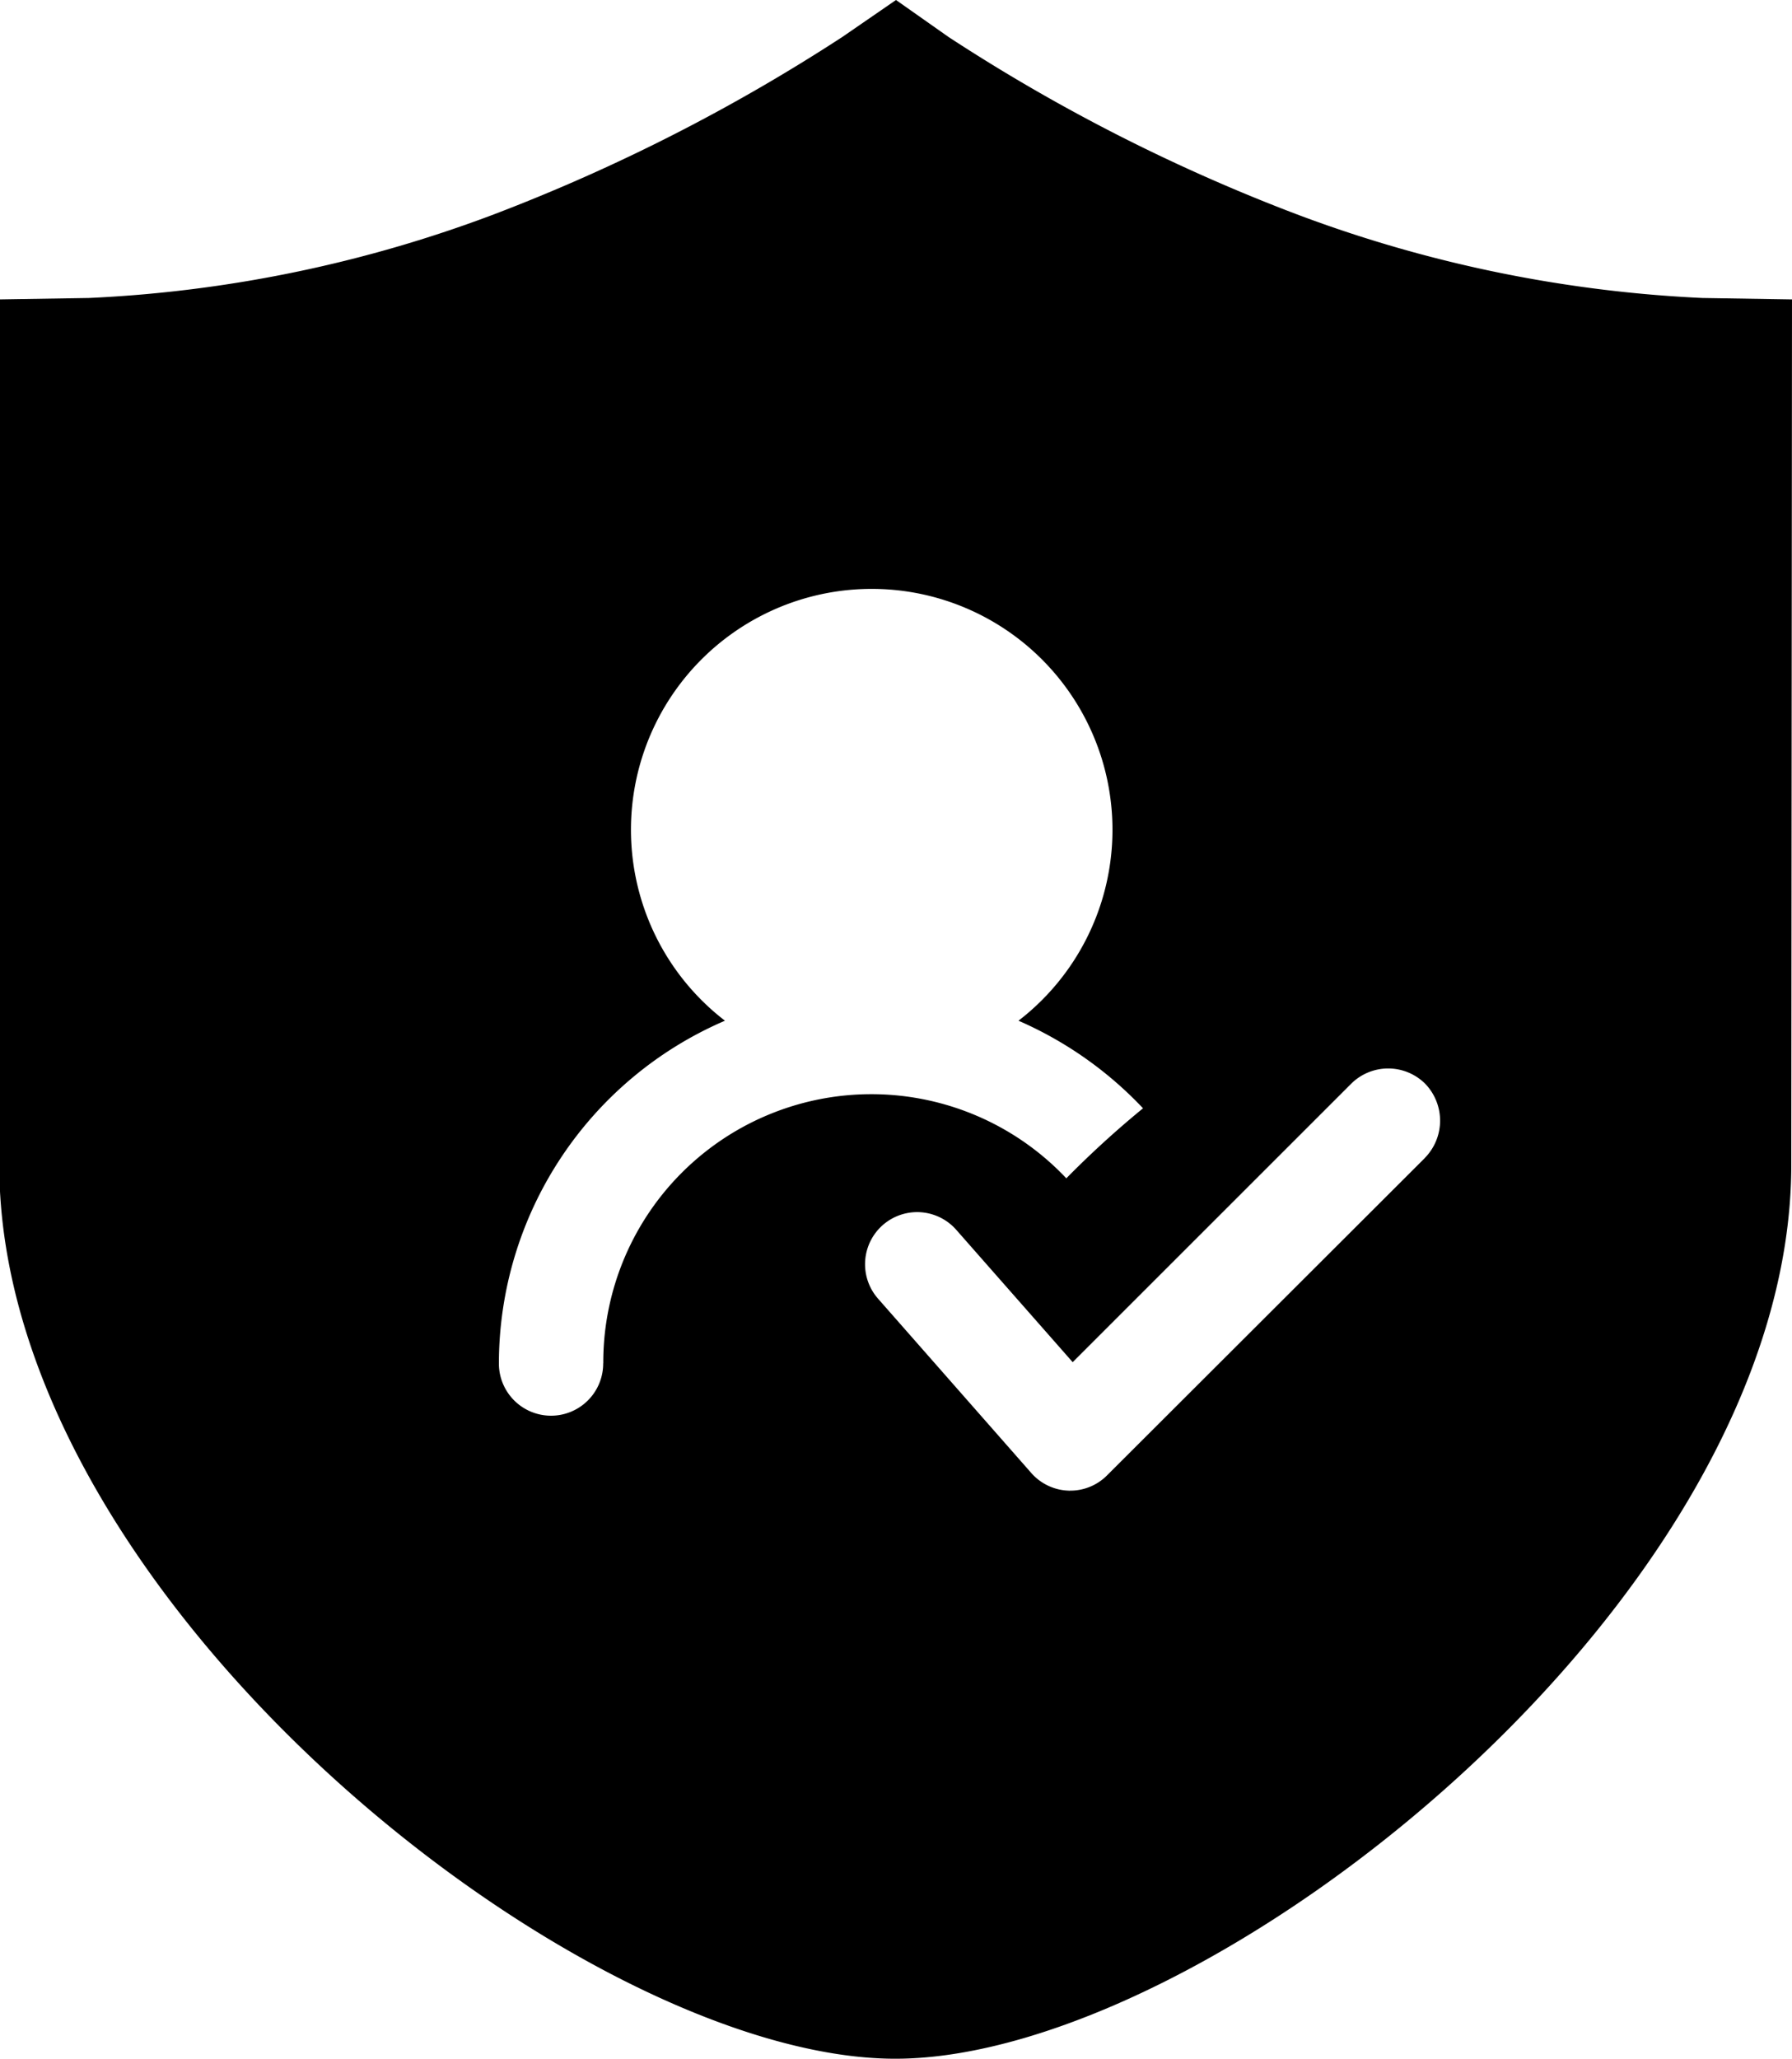 <svg xmlns="http://www.w3.org/2000/svg" width="20" height="22.965" viewBox="0 0 20 22.965">
  <path id="实名" d="M97.8,9.84,96.8,9.824a14.777,14.777,0,0,1-4.534-.936,20.194,20.194,0,0,1-3.879-1.975L87.8,6.5l-.6.413a20.508,20.508,0,0,1-3.879,1.975,14.692,14.692,0,0,1-4.529.936l-1,.016v9.654c0,4.846,6.5,9.971,10,9.971s10-5.125,10-9.971ZM84.532,21.71a.582.582,0,1,1-1.164,0,4.167,4.167,0,0,1,2.523-3.824,2.687,2.687,0,1,1,3.276,0,4.237,4.237,0,0,1,1.39.977,10.764,10.764,0,0,0-.856.781,2.992,2.992,0,0,0-5.168,2.061Zm9.17-2.292-3.548,3.541a.577.577,0,0,1-.411.169.057.057,0,0,1-.018,0,.58.58,0,0,1-.418-.2L87.6,20.987a.581.581,0,1,1,.872-.769l1.3,1.477,3.109-3.107a.586.586,0,0,1,.824,0A.593.593,0,0,1,93.7,19.419Z" transform="translate(-77.8 -6.5)"/>
</svg>
